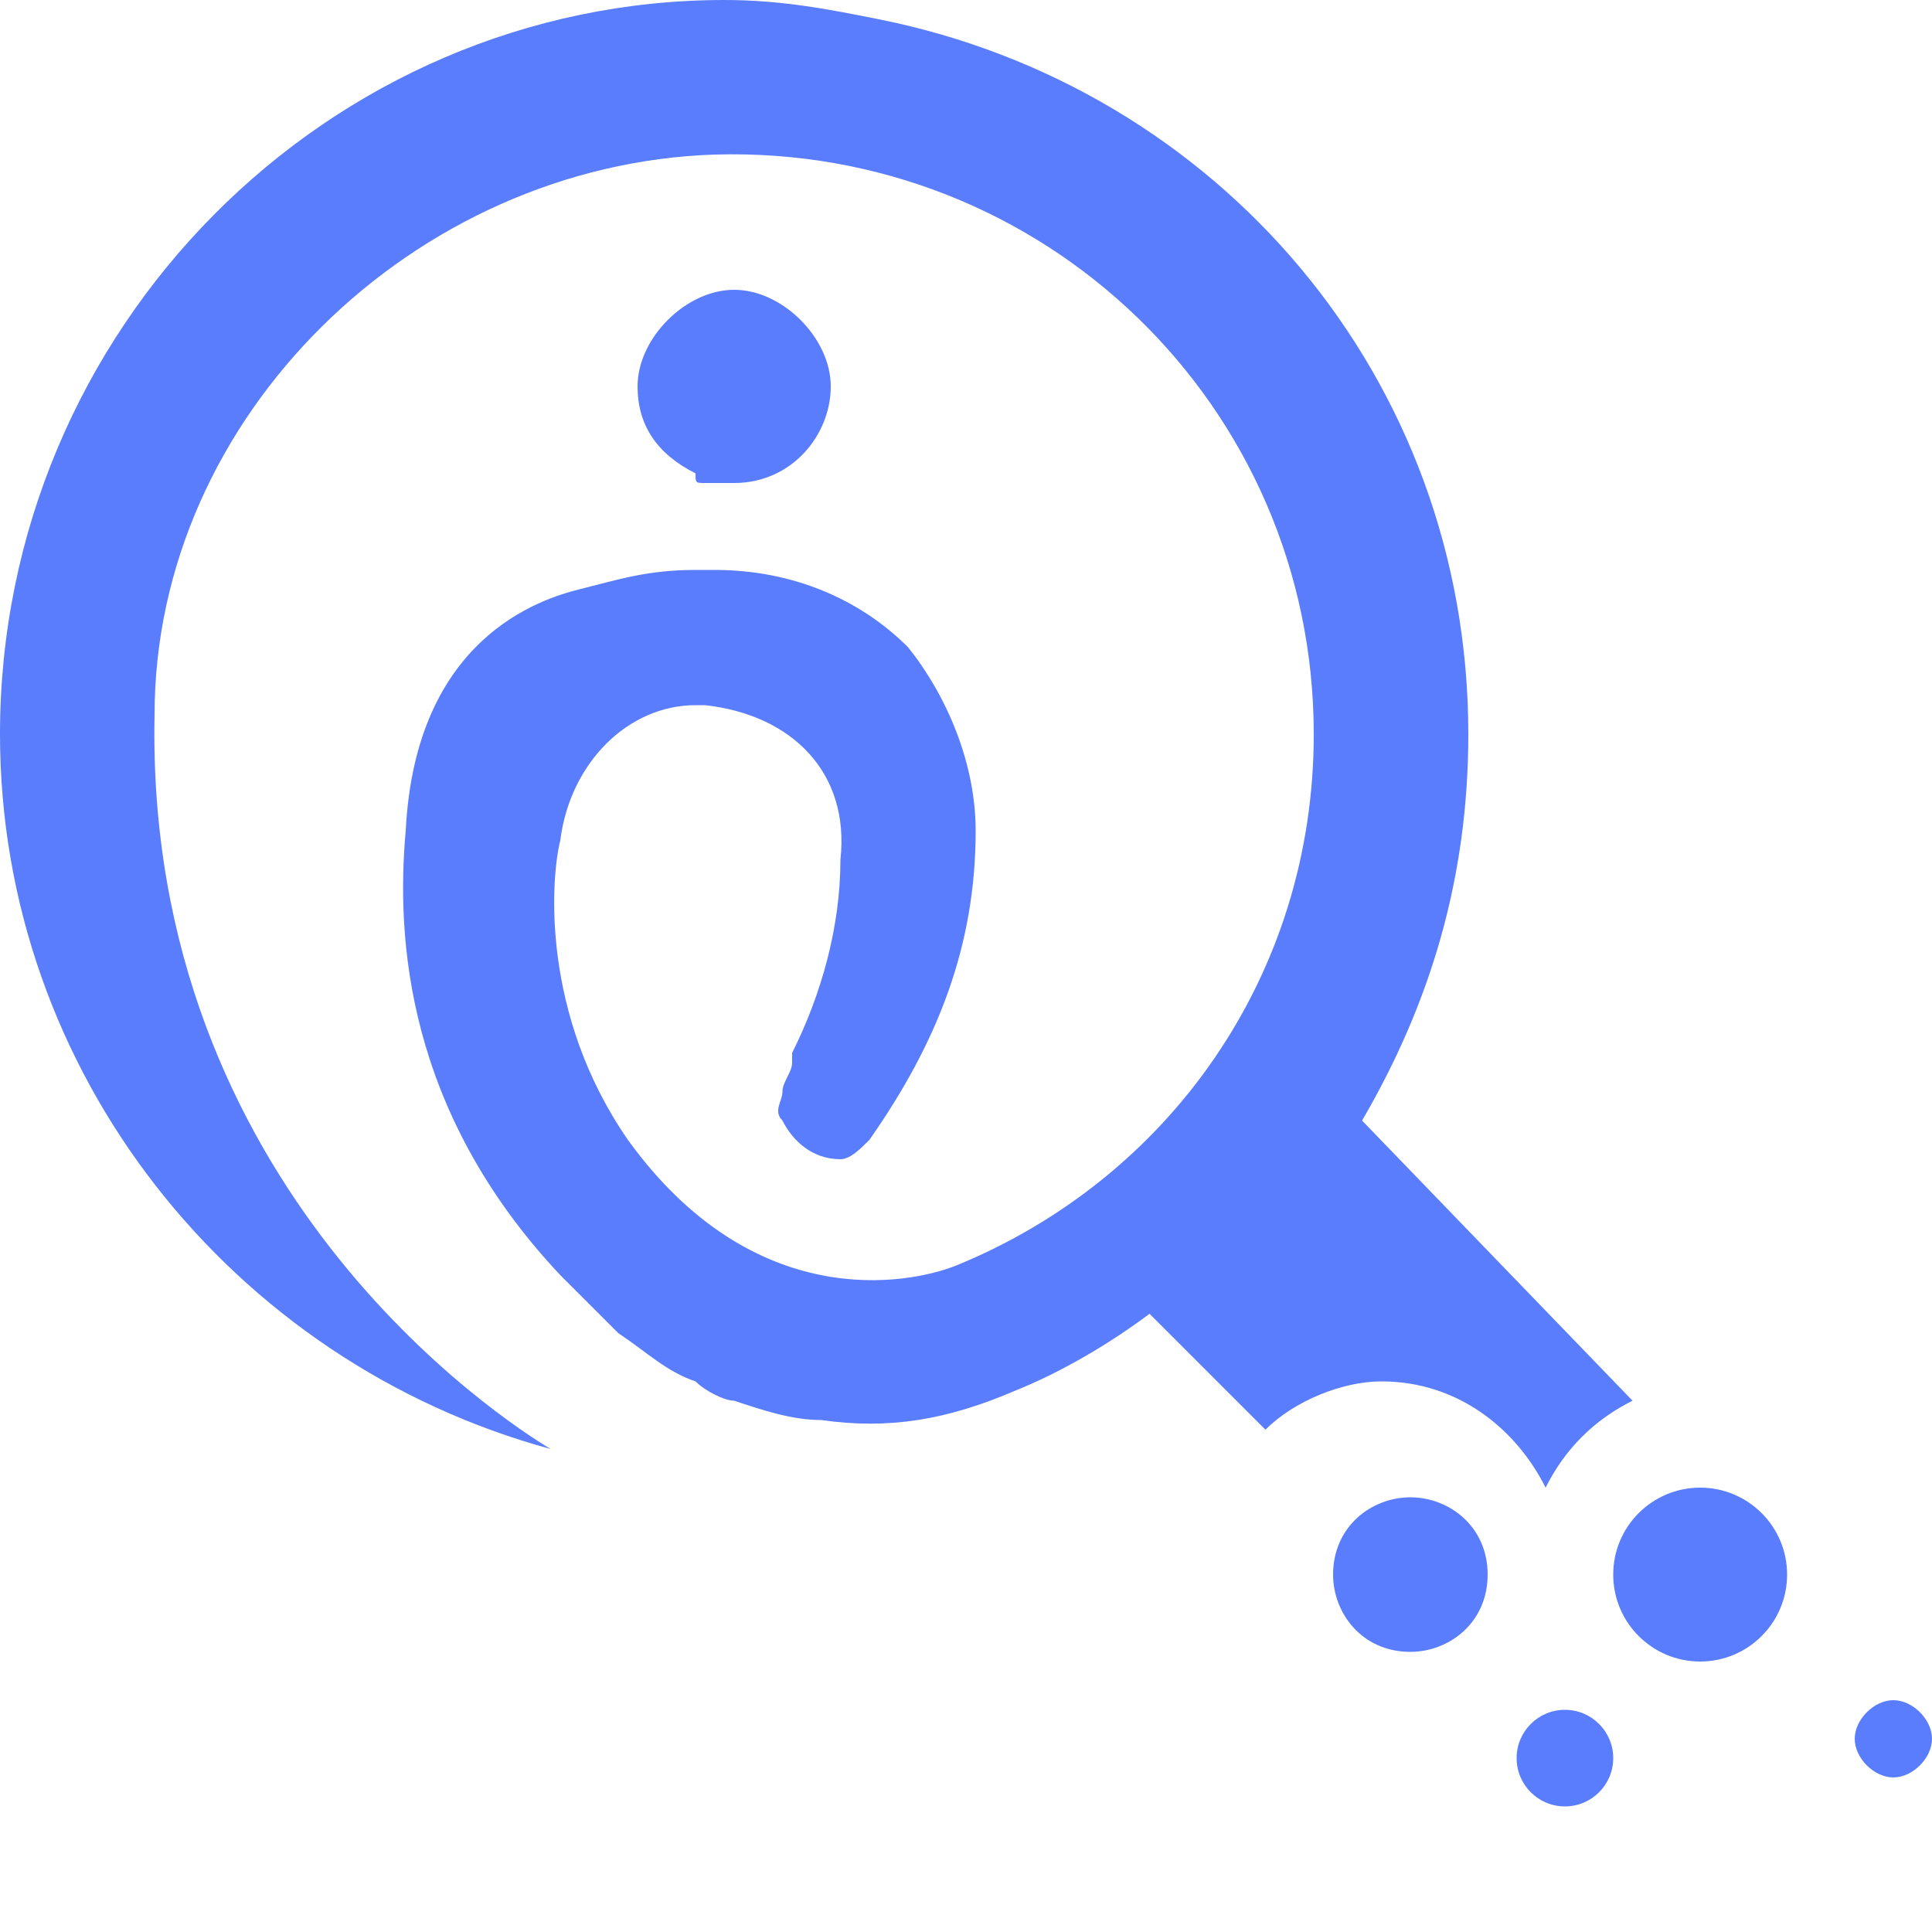 <svg enable-background="new 0 0 20 20" viewBox="0 0 20 20" xmlns="http://www.w3.org/2000/svg"><g fill="#597dfc"><circle cx="17.6" cy="16.3" r=".9"/><path d="m14.6 15.5c-.4 0-.8.3-.8.8 0 .4.3.8.8.8.4 0 .8-.3.8-.8 0-.5-.4-.8-.8-.8z"/><path d="m19.6 17.6c-.2 0-.4.2-.4.4 0 .2.2.4.4.4s.4-.2.4-.4c0-.2-.2-.4-.4-.4z"/><circle cx="16.2" cy="18.2" r=".5"/><path d="m7.3 5h.3c.6 0 1-.5 1-1s-.5-1-1-1-1 .5-1 1c0 .4.2.7.6.9 0 .1 0 .1.1.1z"/><path d="m14.1 11.6c.7-1.2 1.1-2.5 1.1-4 0-3.7-2.6-6.7-6.1-7.4-.5-.1-1-.2-1.6-.2-4.1 0-7.5 3.4-7.5 7.6 0 3.5 2.4 6.5 5.7 7.4-.5-.3-4.2-2.7-4.1-7.6 0-3.1 2.7-5.7 5.8-5.8 3.4-.1 6.2 2.6 6.2 6 0 2.5-1.5 4.6-3.7 5.5-.5.2-2.1.5-3.4-1.3-.9-1.3-.8-2.7-.7-3.1.1-.8.7-1.4 1.4-1.4h.1c.9.1 1.5.7 1.4 1.6 0 .7-.2 1.4-.5 2v.1c0 .1-.1.2-.1.3s-.1.2 0 .3c.1.2.3.4.6.4.1 0 .2-.1.3-.2.7-1 1.1-2 1.1-3.2 0-.7-.3-1.4-.7-1.9-.5-.5-1.2-.8-2-.8-.1 0-.1 0-.2 0-.5 0-.8.1-1.2.2s-1.7.5-1.8 2.5c-.1 1.1 0 2.9 1.6 4.6l.6.6c.3.2.5.4.8.5.1.1.3.2.4.2.3.1.6.2.9.2.7.1 1.3 0 2-.3.5-.2 1-.5 1.4-.8l1.2 1.2c.3-.3.8-.5 1.2-.5.8 0 1.4.5 1.7 1.1.2-.4.5-.7.9-.9z"/></g></svg>